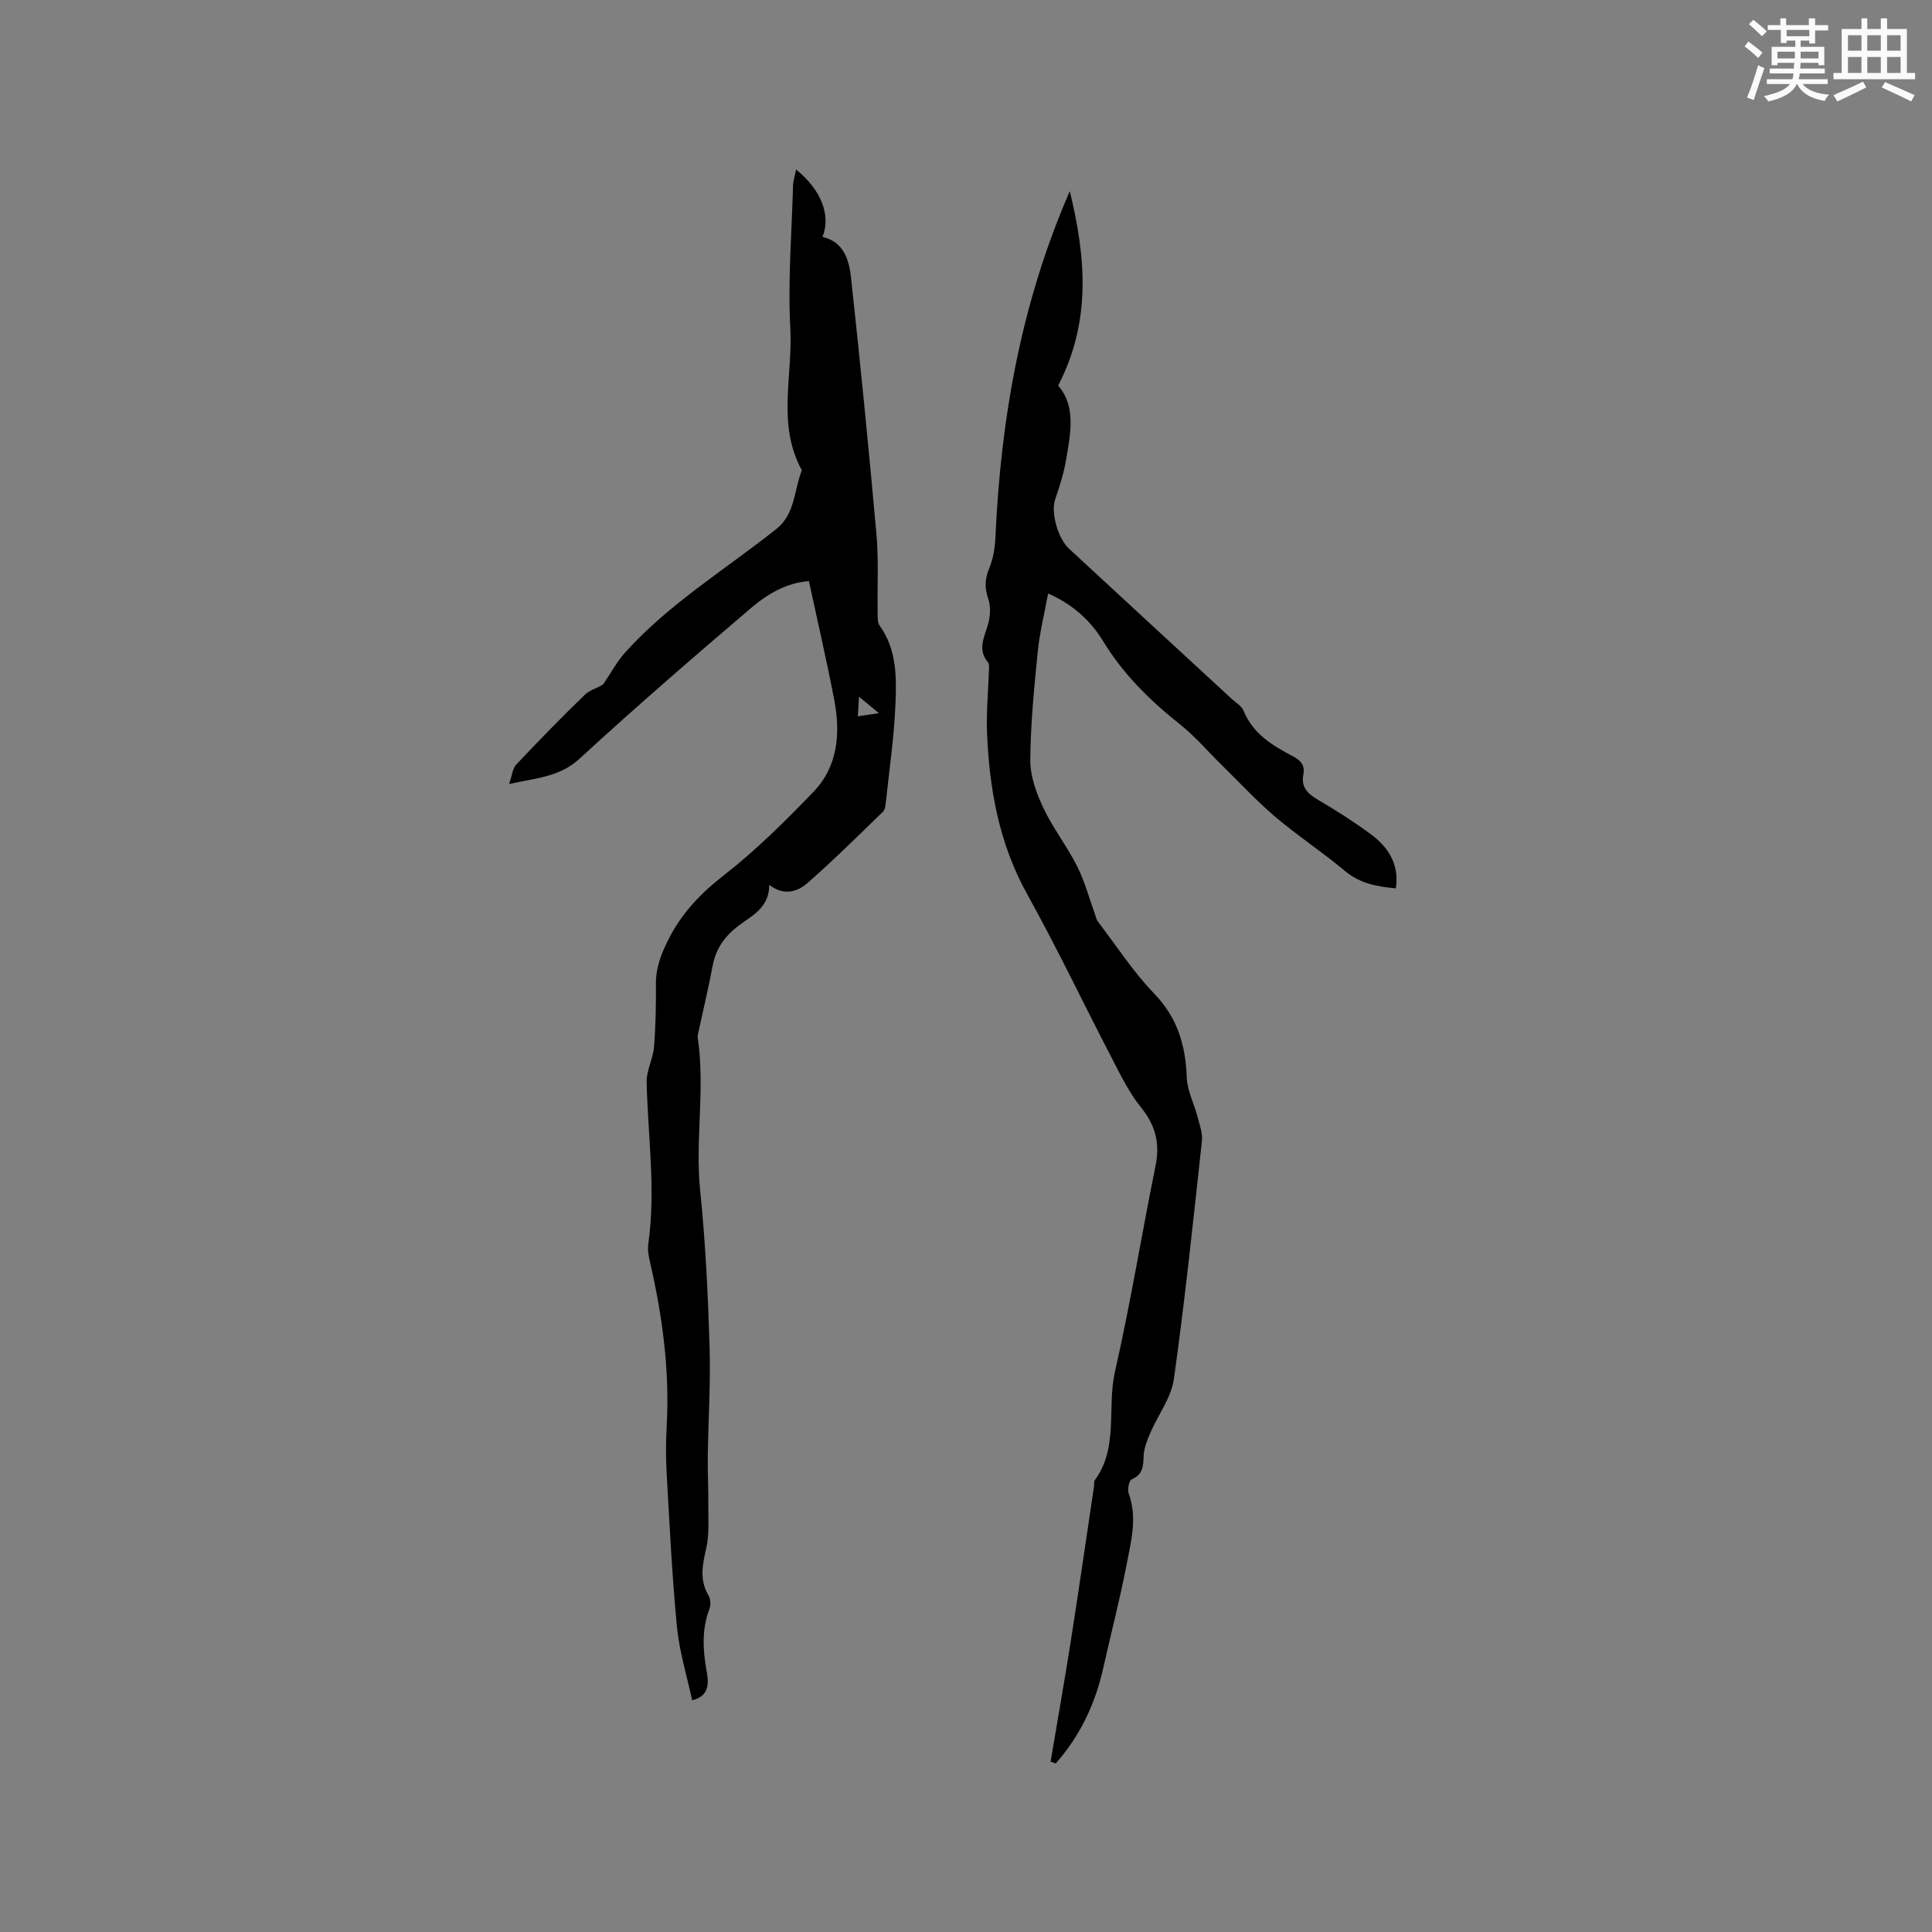 <svg enable-background="new 0 0 400 400" viewBox="0 0 400 400" xmlns="http://www.w3.org/2000/svg"><rect x="0" y="0" width="400" height="400" fill="#808080" stroke="none"/><path d="m164.83 35.11c5.21 4.21 7.24 9.46 5.46 13.94 4.44 1.03 5.5 4.79 5.9 8.4 1.93 17.7 3.68 35.42 5.27 53.15.47 5.26.16 10.59.25 15.89.02 1.04-.11 2.34.43 3.08 3.49 4.84 3.48 10.45 3.27 15.89-.26 6.86-1.27 13.69-1.99 20.52-.08.72-.16 1.64-.61 2.08-5.15 4.99-10.25 10.05-15.64 14.77-2.07 1.81-4.87 2.71-7.9.37-.02 4.83-3.67 6.4-6.42 8.5-2.86 2.19-4.64 4.74-5.31 8.28-.86 4.58-1.95 9.11-2.93 13.66-.09.41-.21.85-.15 1.26 1.58 10.54-.59 21.13.51 31.71 1.1 10.63 1.6 21.33 1.94 32.01.24 7.59-.26 15.2-.37 22.81-.05 3.36.14 6.73.11 10.09-.03 3.03.23 6.16-.44 9.07-.78 3.4-1.43 6.53.49 9.75.43.72.49 1.95.19 2.74-1.61 4.22-1.39 8.44-.61 12.79.44 2.45.73 5.25-2.98 6.16-1.09-5.09-2.64-10.07-3.14-15.16-1.02-10.53-1.52-21.11-2.13-31.68-.19-3.28-.18-6.58 0-9.86.64-11.53-.87-22.81-3.45-34.01-.28-1.22-.53-2.55-.36-3.77 1.59-11.19-.09-22.33-.34-33.5-.05-2.42 1.33-4.84 1.53-7.31.35-4.33.42-8.68.39-13.03-.03-3.29 1.04-6.08 2.49-9 2.74-5.54 6.67-9.67 11.57-13.49 6.64-5.17 12.68-11.18 18.54-17.26 5.12-5.31 5.64-12.18 4.31-19.1-1.55-8.1-3.42-16.13-5.23-24.54-4.54.31-8.52 2.61-11.9 5.49-12.02 10.24-23.97 20.58-35.59 31.27-4.1 3.77-8.83 3.97-14.59 5.24.65-1.85.74-3.25 1.48-4.03 4.66-4.93 9.39-9.8 14.27-14.51 1.08-1.05 2.87-1.36 3.8-2.19 1.5-2.2 2.77-4.6 4.53-6.56 9.1-10.08 20.7-17.13 31.23-25.49 3.98-3.16 3.66-8.07 5.31-12.18-5.21-9.39-1.86-19.54-2.39-29.31-.53-9.8.28-19.67.56-29.51 0-1.08.39-2.18.64-3.43zm13.02 109.13c-.11 1.81-.18 2.94-.25 4.06 1.21-.18 2.42-.36 4.37-.64-1.59-1.33-2.38-1.98-4.12-3.42z" fill="#010000"/><path d="m217.51 364.74c1.38-8.22 2.84-16.43 4.14-24.67 1.69-10.78 3.25-21.58 4.86-32.37.06-.42-.06-.95.16-1.25 4.99-6.8 2.47-15.01 4.17-22.46 3.22-14.13 5.53-28.46 8.41-42.67.94-4.64-.02-8.34-3.02-12.05-2.49-3.08-4.27-6.77-6.11-10.33-5.85-11.26-11.3-22.74-17.46-33.82-5.84-10.53-7.85-21.83-8.31-33.57-.16-4.28.27-8.58.4-12.87.02-.51.1-1.19-.18-1.52-2.29-2.72-.73-5.28.02-8 .44-1.6.56-3.56.04-5.09-.76-2.25-.77-4.12.15-6.34.83-1.99 1.22-4.27 1.31-6.44 1.11-24.63 5.31-48.59 15.4-71.71 3.31 13.63 4.52 26.82-2.41 40.25 3.74 4.29 2.57 9.93 1.62 15.47-.47 2.75-1.33 5.46-2.25 8.11-.88 2.52.44 7.93 2.91 10.22 11.2 10.37 22.43 20.71 33.65 31.06.85.79 2.05 1.46 2.45 2.45 1.95 4.8 6 7.22 10.24 9.45 1.57.83 2.52 1.86 2.15 3.72-.52 2.61.82 3.98 2.95 5.23 3.74 2.2 7.42 4.53 10.91 7.1 3.65 2.68 6.03 6.18 5.29 11.28-3.98-.35-7.49-1.02-10.62-3.65-4.62-3.89-9.71-7.21-14.31-11.12-3.92-3.33-7.44-7.15-11.13-10.76-2.86-2.81-5.48-5.91-8.6-8.39-6.2-4.93-11.74-10.35-15.89-17.16-2.64-4.33-6.25-7.66-11.45-9.97-.77 4.21-1.75 8.09-2.14 12.03-.75 7.48-1.5 14.98-1.55 22.48-.02 3.31 1.26 6.83 2.71 9.9 1.98 4.19 4.91 7.93 7 12.09 1.59 3.16 2.5 6.65 3.71 10 .17.48.27 1.03.57 1.42 3.84 5.02 7.3 10.4 11.66 14.92 4.85 5.03 6.51 10.74 6.75 17.42.1 2.71 1.52 5.37 2.23 8.08.43 1.66 1.08 3.42.9 5.06-1.79 16.43-3.5 32.88-5.8 49.24-.54 3.87-3.28 7.42-4.89 11.17-.65 1.51-1.31 3.14-1.37 4.74-.08 2.12-.13 3.86-2.48 4.87-.55.24-.92 2.1-.61 2.94 1.82 5 .48 9.89-.44 14.72-1.38 7.15-3.23 14.2-4.81 21.31-1.66 7.45-4.8 14.13-9.86 19.84-.34-.13-.7-.25-1.07-.36z" fill="#010000"/><g fill="#fafafb"><path d="m361.2 9.6.8-1c.9.7 1.9 1.4 2.9 2.3l-.9 1.1c-1-1-2-1.8-2.8-2.4zm.5 10.6c.9-2.1 1.6-4.3 2.3-6.7.4.2.8.4 1.3.6-.7 2.1-1.5 4.3-2.2 6.6zm.4-15.2.9-.9c1 .8 2 1.6 2.8 2.4l-1 1c-.9-.9-1.8-1.7-2.7-2.5zm12.5-1.2h1.2v1.4h2.7v1.1h-2.7v2.7h-1.2v-.6h-1.8v1.3h4.9v3.8h-1.2v-.5h-3.7c0 .4-.1.9-.1 1.2h5.1v1h-5.2c0 .5-.1.9-.2 1.2h6v1h-5.2c1.1 1.3 2.9 2 5.5 2.2-.4.4-.7.8-.9 1.3-2.9-.5-4.8-1.6-5.7-3.5h-.1c-.8 1.7-2.7 2.9-5.9 3.6-.2-.4-.6-.8-.9-1.1 2.8-.6 4.6-1.4 5.4-2.5h-4.8v-1h5.3c.1-.3.2-.7.2-1.2h-4.9v-1h5c0-.4 0-.8.1-1.2h-3.5v.5h-1.2v-3.8h4.9v-1.3h-1.8v.5h-1.2v-2.7h-2.7v-1h2.6v-1.4h1.2v1.4h4.7v-1.4zm-6.6 8.3h3.6c0-.4 0-.9 0-1.4h-3.6zm1.9-4.6h4.7v-1.3h-4.7zm6.6 3.2h-3.7v1.4h3.7z"/><path d="m385.3 3.8h1.3v2.2h2.8v-2.2h1.3v2.2h4.1v9.1h1.7v1.3h-16.9v-1.3h1.7v-9.1h4.1v-2.2zm.4 13.1.7 1.2c-1.8.9-3.8 1.9-6 2.9-.2-.4-.5-.8-.8-1.3 2.3-1 4.3-1.9 6.1-2.8zm-3.1-6.4h2.8v-3.2h-2.8zm0 4.6h2.8v-3.3h-2.8zm4-4.6h2.8v-3.2h-2.8zm0 4.6h2.8v-3.3h-2.8zm3.7 1.9c2.1.9 4.1 1.8 6.1 2.7l-.7 1.3c-2.2-1.1-4.2-2-6.1-2.9zm3.2-9.7h-2.8v3.2h2.8zm-2.8 7.8h2.8v-3.3h-2.8z"/></g></svg>